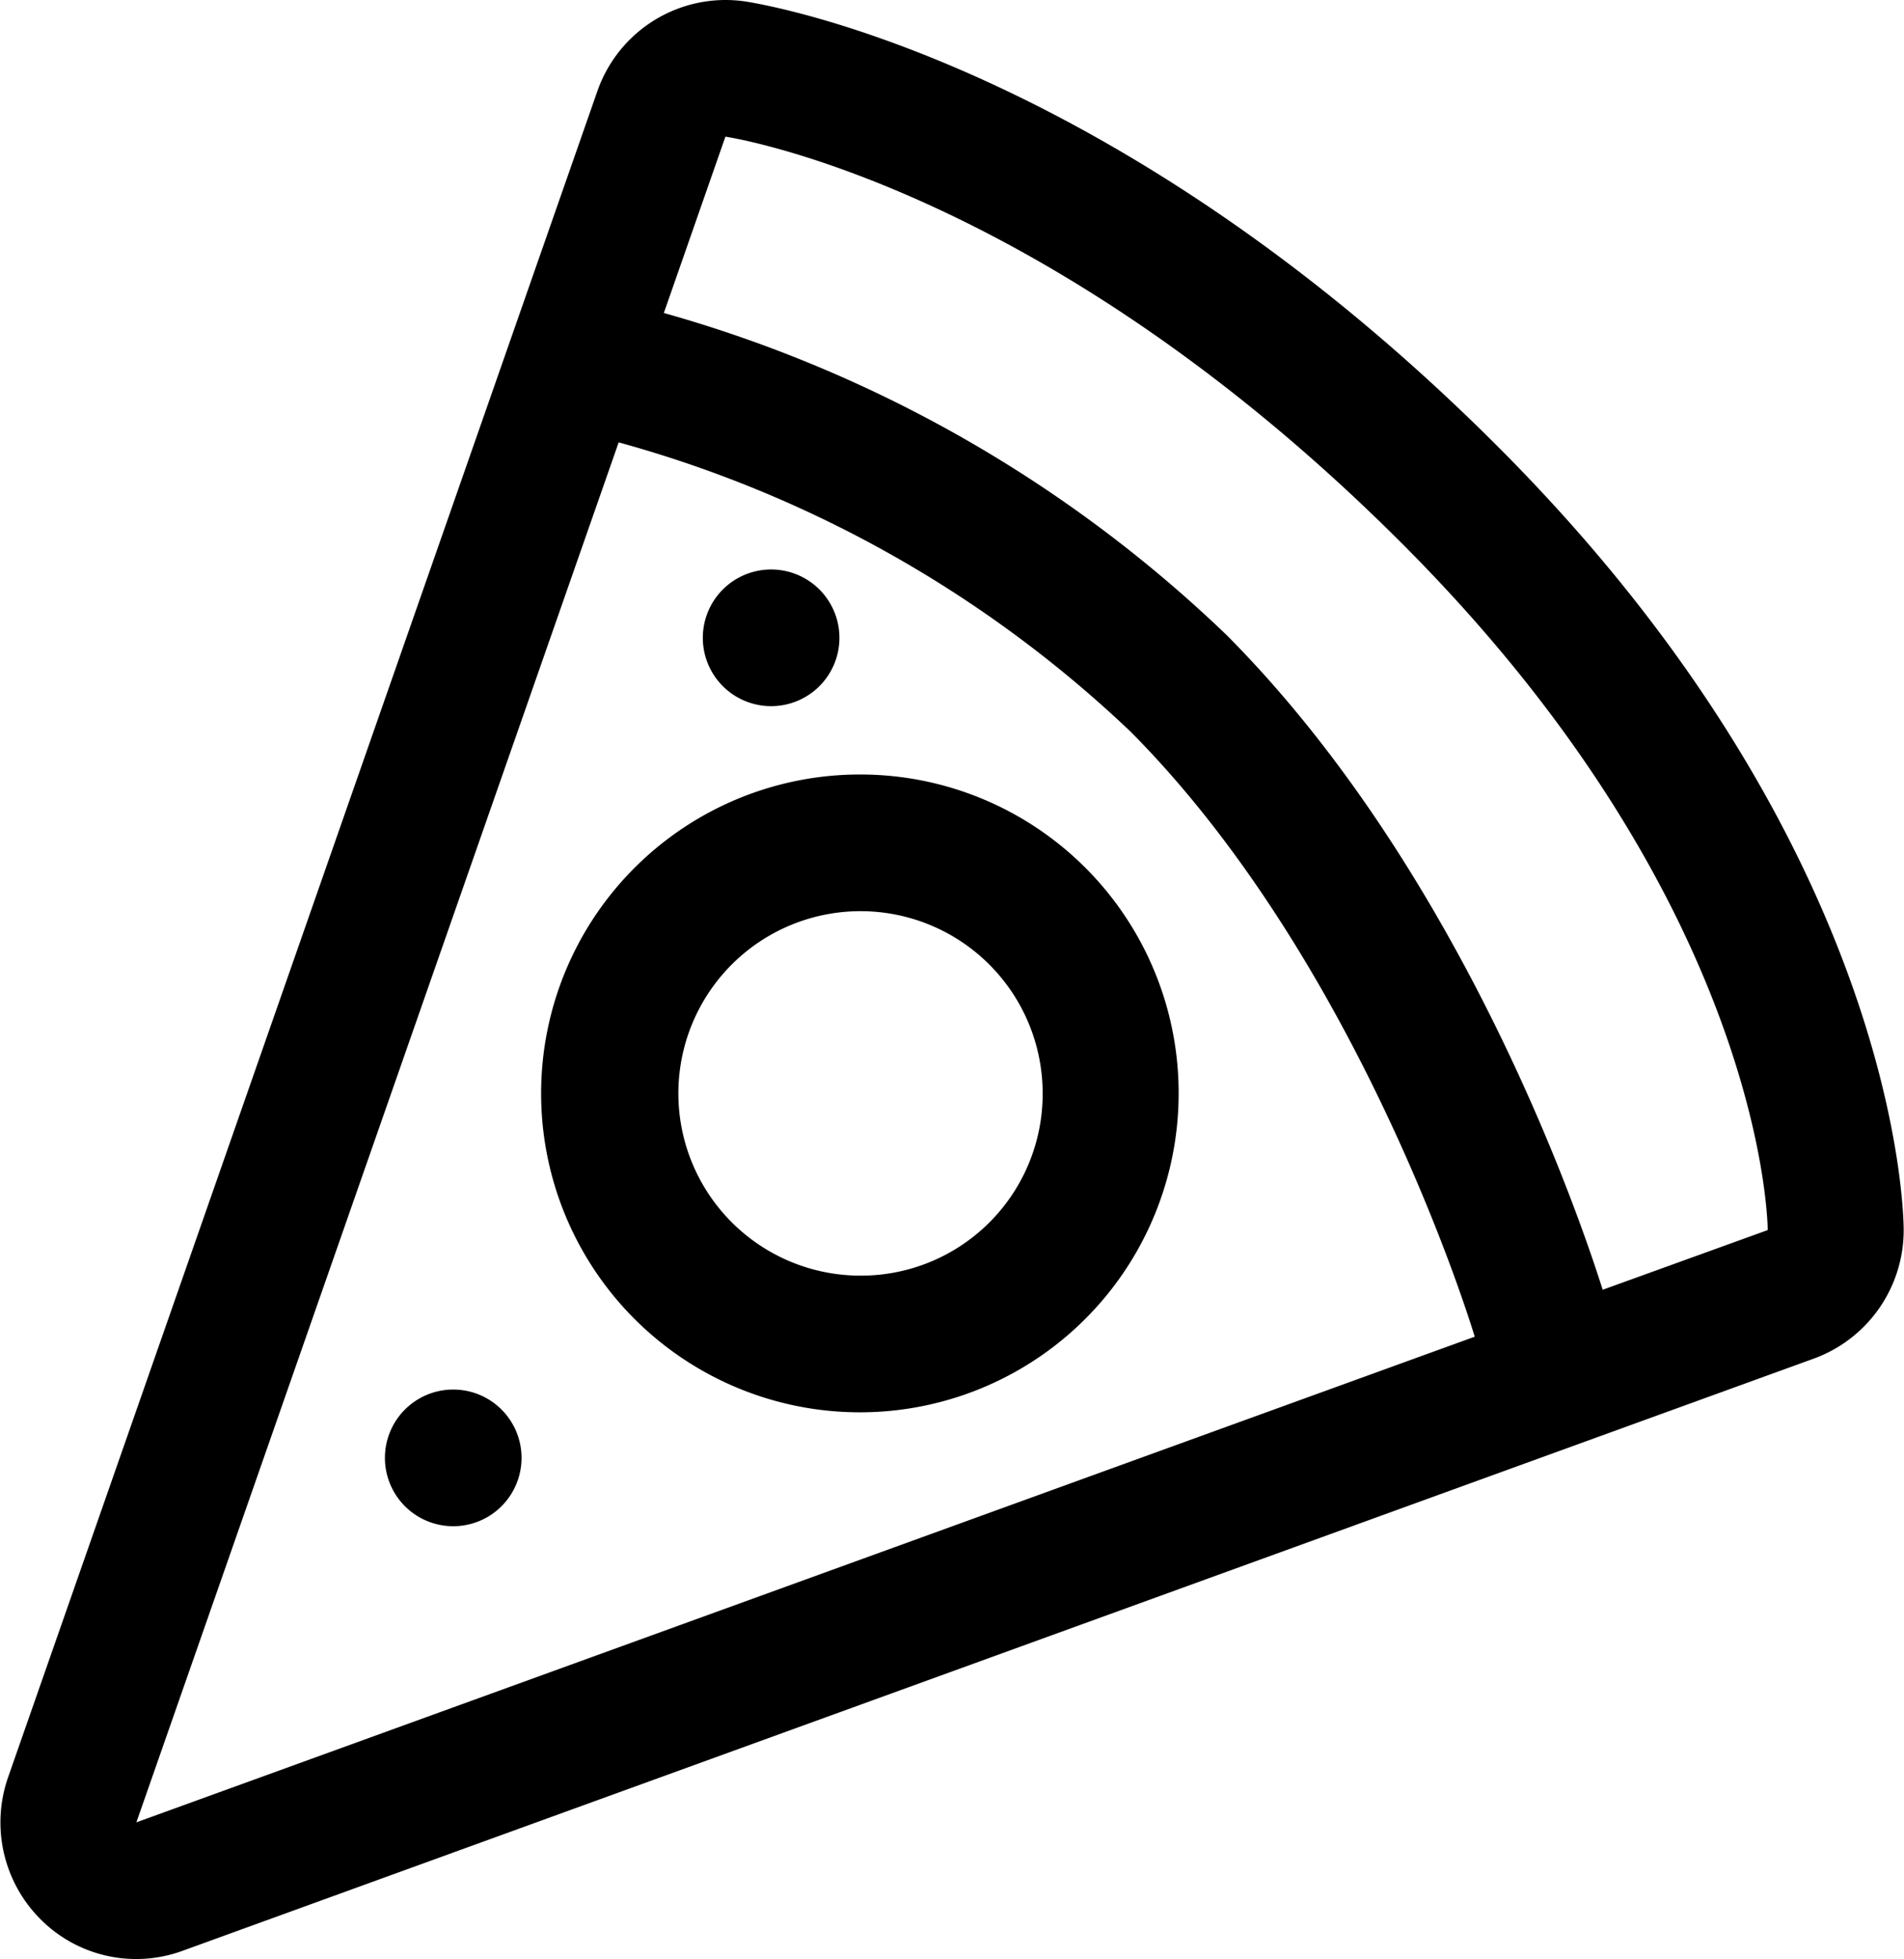 <svg xmlns="http://www.w3.org/2000/svg" width="41.812" height="43" viewBox="0 0 41.812 43">
  <defs>
    <style>
      .cls-1 {
        fill-rule: evenodd;
      }
    </style>
  </defs>
  <path id="Pizza" class="cls-1" d="M444.149,3318.5a1.5,1.5,0,1,0,1.492,1.5A1.5,1.5,0,0,0,444.149,3318.5Zm6.966-15a1.5,1.5,0,1,0-1.493-1.5A1.5,1.5,0,0,0,451.115,3303.5Zm16.043-5.62c-8.566-8.61-16.291-9.8-16.616-9.85a3.044,3.044,0,0,0-.424-0.03,2.983,2.983,0,0,0-2.815,2.01l-12.937,37a3.005,3.005,0,0,0,.715,3.12,2.964,2.964,0,0,0,3.115.69l35.826-13a3,3,0,0,0,1.971-2.82C475.993,3314.66,475.892,3306.66,467.158,3297.88ZM437.183,3328l10.591-30.29a26.508,26.508,0,0,1,11.242,6.35c4.862,4.89,7.3,12.43,7.557,13.28Zm32.2-11.69c-0.467-1.48-3.041-9.13-8.258-14.37a29.251,29.251,0,0,0-12.359-7.07l1.352-3.87s6.967,1,14.928,9,7.961,15,7.961,15ZM453.105,3305a7,7,0,1,0,6.966,7A6.991,6.991,0,0,0,453.105,3305Zm0,11a4,4,0,1,1,3.98-4A3.99,3.99,0,0,1,453.105,3316Z" transform="translate(-434.188 -3288)"/>
</svg>
